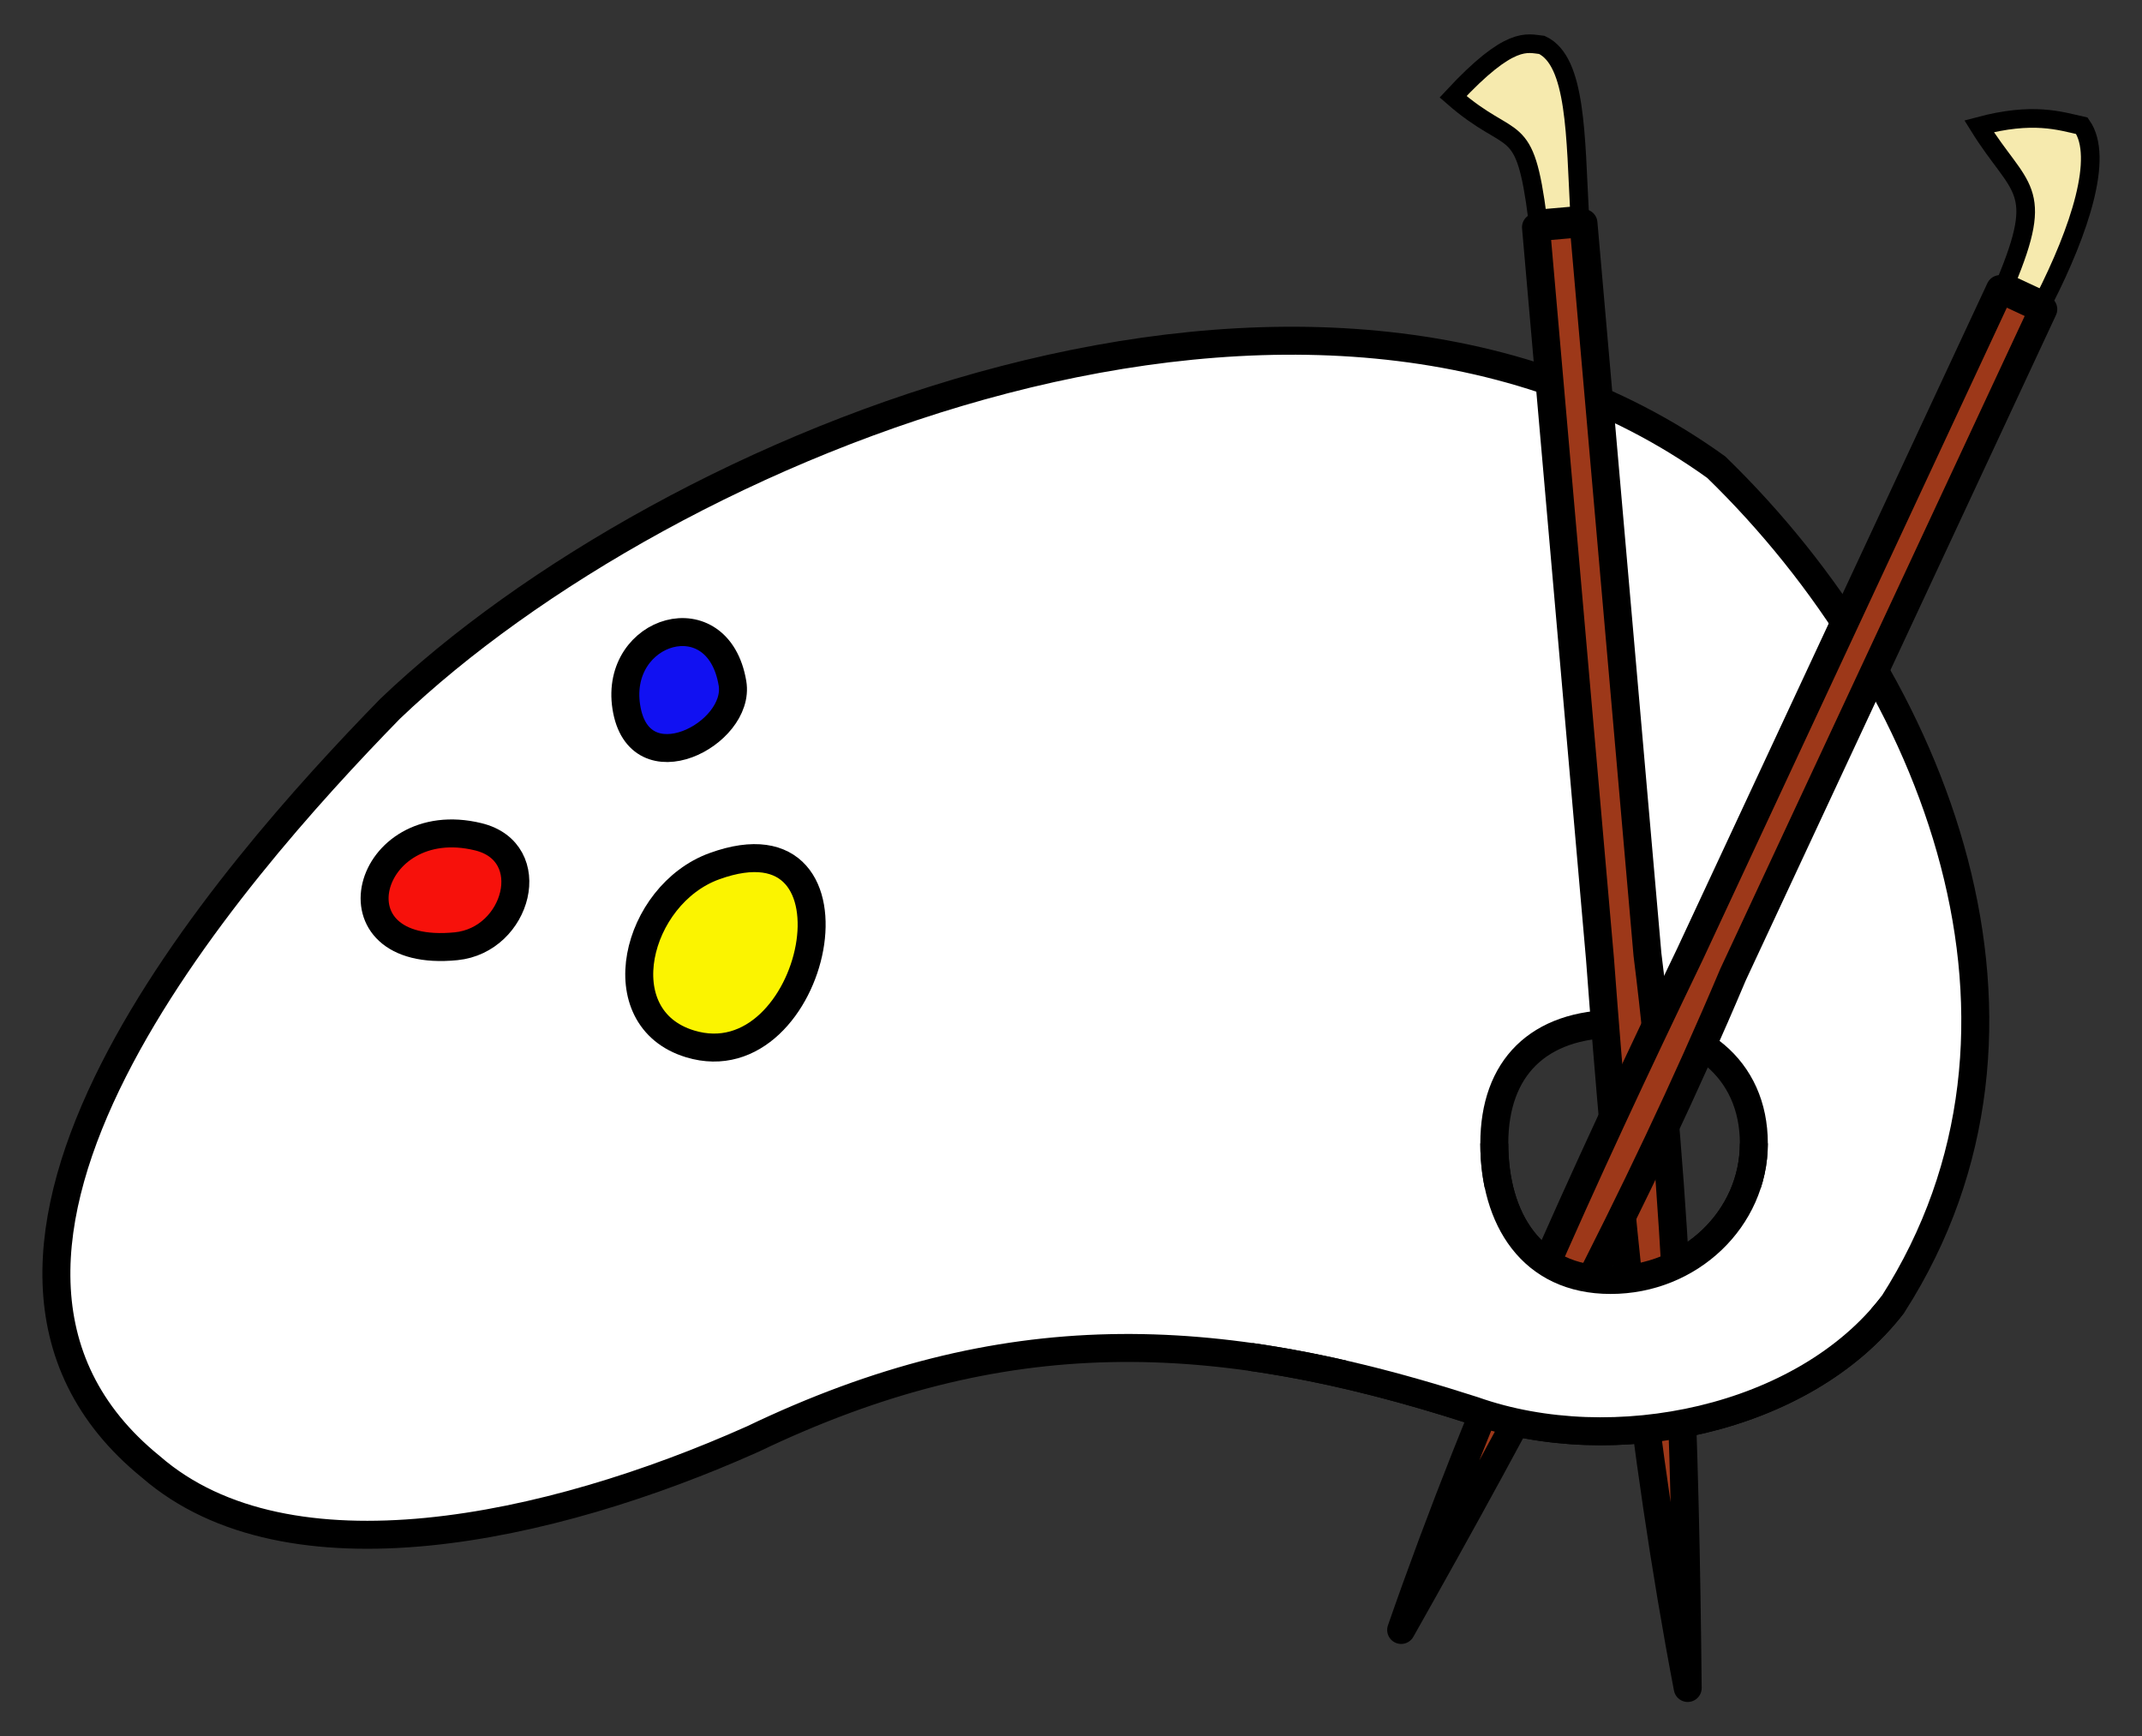 <?xml version="1.0" encoding="UTF-8" standalone="no"?>
<!-- Created with Inkscape (http://www.inkscape.org/) -->
<svg
   xmlns:svg="http://www.w3.org/2000/svg"
   xmlns="http://www.w3.org/2000/svg"
   version="1.0"
   width="882.686"
   height="715.47"
   id="svg2">
  <rect width="100%" height="100%" fill="#333333" stroke="none"/>
  <defs
     id="defs5" />
  <path
     d="M 160.721,292.091 C 94.831,359.63 -44.523,517.816 62.19,604.431 C 118.736,653.575 226.446,630.42 310.214,592.966 C 413.658,543.351 500.077,546.634 607.247,581.201 C 664.685,601.512 743.533,585.215 780.095,537.421 C 853.113,423.347 798.589,281.177 707.249,192.51 C 540.057,72.19 274.424,183.455 160.721,292.091 z M 666.479,421.848 C 699.067,421.848 722.736,440.121 722.736,471.176 C 722.735,502.23 696.289,527.419 663.701,527.419 C 631.113,527.419 615.779,502.23 615.779,471.176 C 615.779,440.121 633.891,421.848 666.479,421.848 z"
     id="path2384"
     style="fill:#ffffff;fill-opacity:1;fill-rule:evenodd;stroke:#000000;stroke-width:11.525;stroke-linecap:butt;stroke-linejoin:miter;stroke-miterlimit:4;stroke-dasharray:none;stroke-opacity:1" />
  <path
     d="M 187.94,389.906 C 134.114,395.254 150.836,333.527 197.074,344.795 C 222.969,351.106 213.329,387.383 187.94,389.906 z"
     id="path3158"
     style="fill:#f7110b;fill-opacity:1;fill-rule:evenodd;stroke:#000000;stroke-width:11.525;stroke-linecap:butt;stroke-linejoin:miter;stroke-miterlimit:4;stroke-dasharray:none;stroke-opacity:1" />
  <path
     d="M 258.089,291.281 C 253.131,259.248 295.904,246.21 301.845,281.557 C 305.359,302.466 263.202,324.324 258.089,291.281 z"
     id="path3160"
     style="fill:#1111f2;fill-opacity:1;fill-rule:evenodd;stroke:#000000;stroke-width:11.525;stroke-linecap:butt;stroke-linejoin:miter;stroke-miterlimit:4;stroke-dasharray:none;stroke-opacity:1" />
  <path
     d="M 294.393,356.919 C 360.256,333.042 336.367,445.918 284.381,430.136 C 249.377,419.51 262.018,368.656 294.393,356.919 z"
     id="path3162"
     style="fill:#fbf400;fill-opacity:1;fill-rule:evenodd;stroke:#000000;stroke-width:11.525;stroke-linecap:butt;stroke-linejoin:miter;stroke-miterlimit:4;stroke-dasharray:none;stroke-opacity:1" />
  <path
     d="M 695.476,695.542 C 676.485,596.215 666.878,495.74 659.324,395.022 L 632.957,93.647 L 652.527,91.935 L 678.894,393.31 C 691.41,493.659 694.465,594.547 695.476,695.542 z"
     id="rect3177"
     style="fill:#9d3819;fill-opacity:1;fill-rule:evenodd;stroke:#000000;stroke-width:11.525;stroke-linejoin:round;stroke-miterlimit:4;stroke-dasharray:none;stroke-opacity:1" />
  <path
     d="M 633.66,90.232 C 628.183,47.612 623.661,61.606 598.788,39.869 C 622.357,14.513 629.227,17.857 635.39,18.514 C 649.63,25.18 649.225,56.021 650.958,88.718 L 633.66,90.232 z"
     id="path3184"
     style="fill:#f6eaae;fill-opacity:1;fill-rule:evenodd;stroke:#000000;stroke-width:7.683;stroke-linecap:butt;stroke-linejoin:miter;stroke-miterlimit:4;stroke-dasharray:none;stroke-opacity:1" />
  <path
     d="M 577.397,671.631 C 610.613,576.116 652.531,484.299 696.348,393.298 L 824.202,119.116 L 842.006,127.418 L 714.152,401.601 C 674.817,494.763 627.019,583.662 577.397,671.631 z"
     id="path3192"
     style="fill:#9d3819;fill-opacity:1;fill-rule:evenodd;stroke:#000000;stroke-width:11.525;stroke-linejoin:round;stroke-miterlimit:4;stroke-dasharray:none;stroke-opacity:1" />
  <path
     d="M 826.518,116.51 C 843.084,76.862 832.206,78.8 815.544,52.02 C 837.808,46.081 848.781,49.783 857.921,51.828 C 866.919,64.721 857.103,94.665 842.255,123.848 L 826.518,116.51 z"
     id="path3194"
     style="fill:#f6eaae;fill-opacity:1;fill-rule:evenodd;stroke:#000000;stroke-width:7.683;stroke-linecap:butt;stroke-linejoin:miter;stroke-miterlimit:4;stroke-dasharray:none;stroke-opacity:1" />
  <path
     d="M 554.844,489.438 L 554.844,566.562 C 571.847,570.5 589.256,575.384 607.25,581.188 C 660.355,599.966 731.757,587.455 771.125,547.688 L 771.125,489.438 L 719.531,489.438 C 711.564,511.526 689.563,527.406 663.688,527.406 C 637.81,527.406 622.83,511.528 617.75,489.438 L 554.844,489.438 z"
     id="path3218"
     style="fill:#ffffff;fill-opacity:1;fill-rule:evenodd;stroke:none;stroke-width:11.525;stroke-linecap:butt;stroke-linejoin:miter;stroke-miterlimit:4;stroke-dasharray:none;stroke-opacity:1" />
  <path
     d="M 722.736,471.176 C 722.735,502.23 696.289,527.419 663.701,527.419 C 631.113,527.419 615.779,502.23 615.779,471.176"
     id="path3212"
     style="fill:none;fill-opacity:1;fill-rule:evenodd;stroke:#000000;stroke-width:11.525;stroke-linecap:butt;stroke-linejoin:miter;stroke-miterlimit:4;stroke-dasharray:none;stroke-opacity:1" />
  <path
     d="M 515.294,559.109 C 544.756,563.262 575.066,570.822 607.247,581.201 C 664.685,601.512 743.533,585.215 780.095,537.421"
     id="path3228"
     style="fill:none;fill-opacity:1;fill-rule:evenodd;stroke:#000000;stroke-width:11.525;stroke-linecap:butt;stroke-linejoin:miter;stroke-miterlimit:4;stroke-dasharray:none;stroke-opacity:1" />
</svg>
